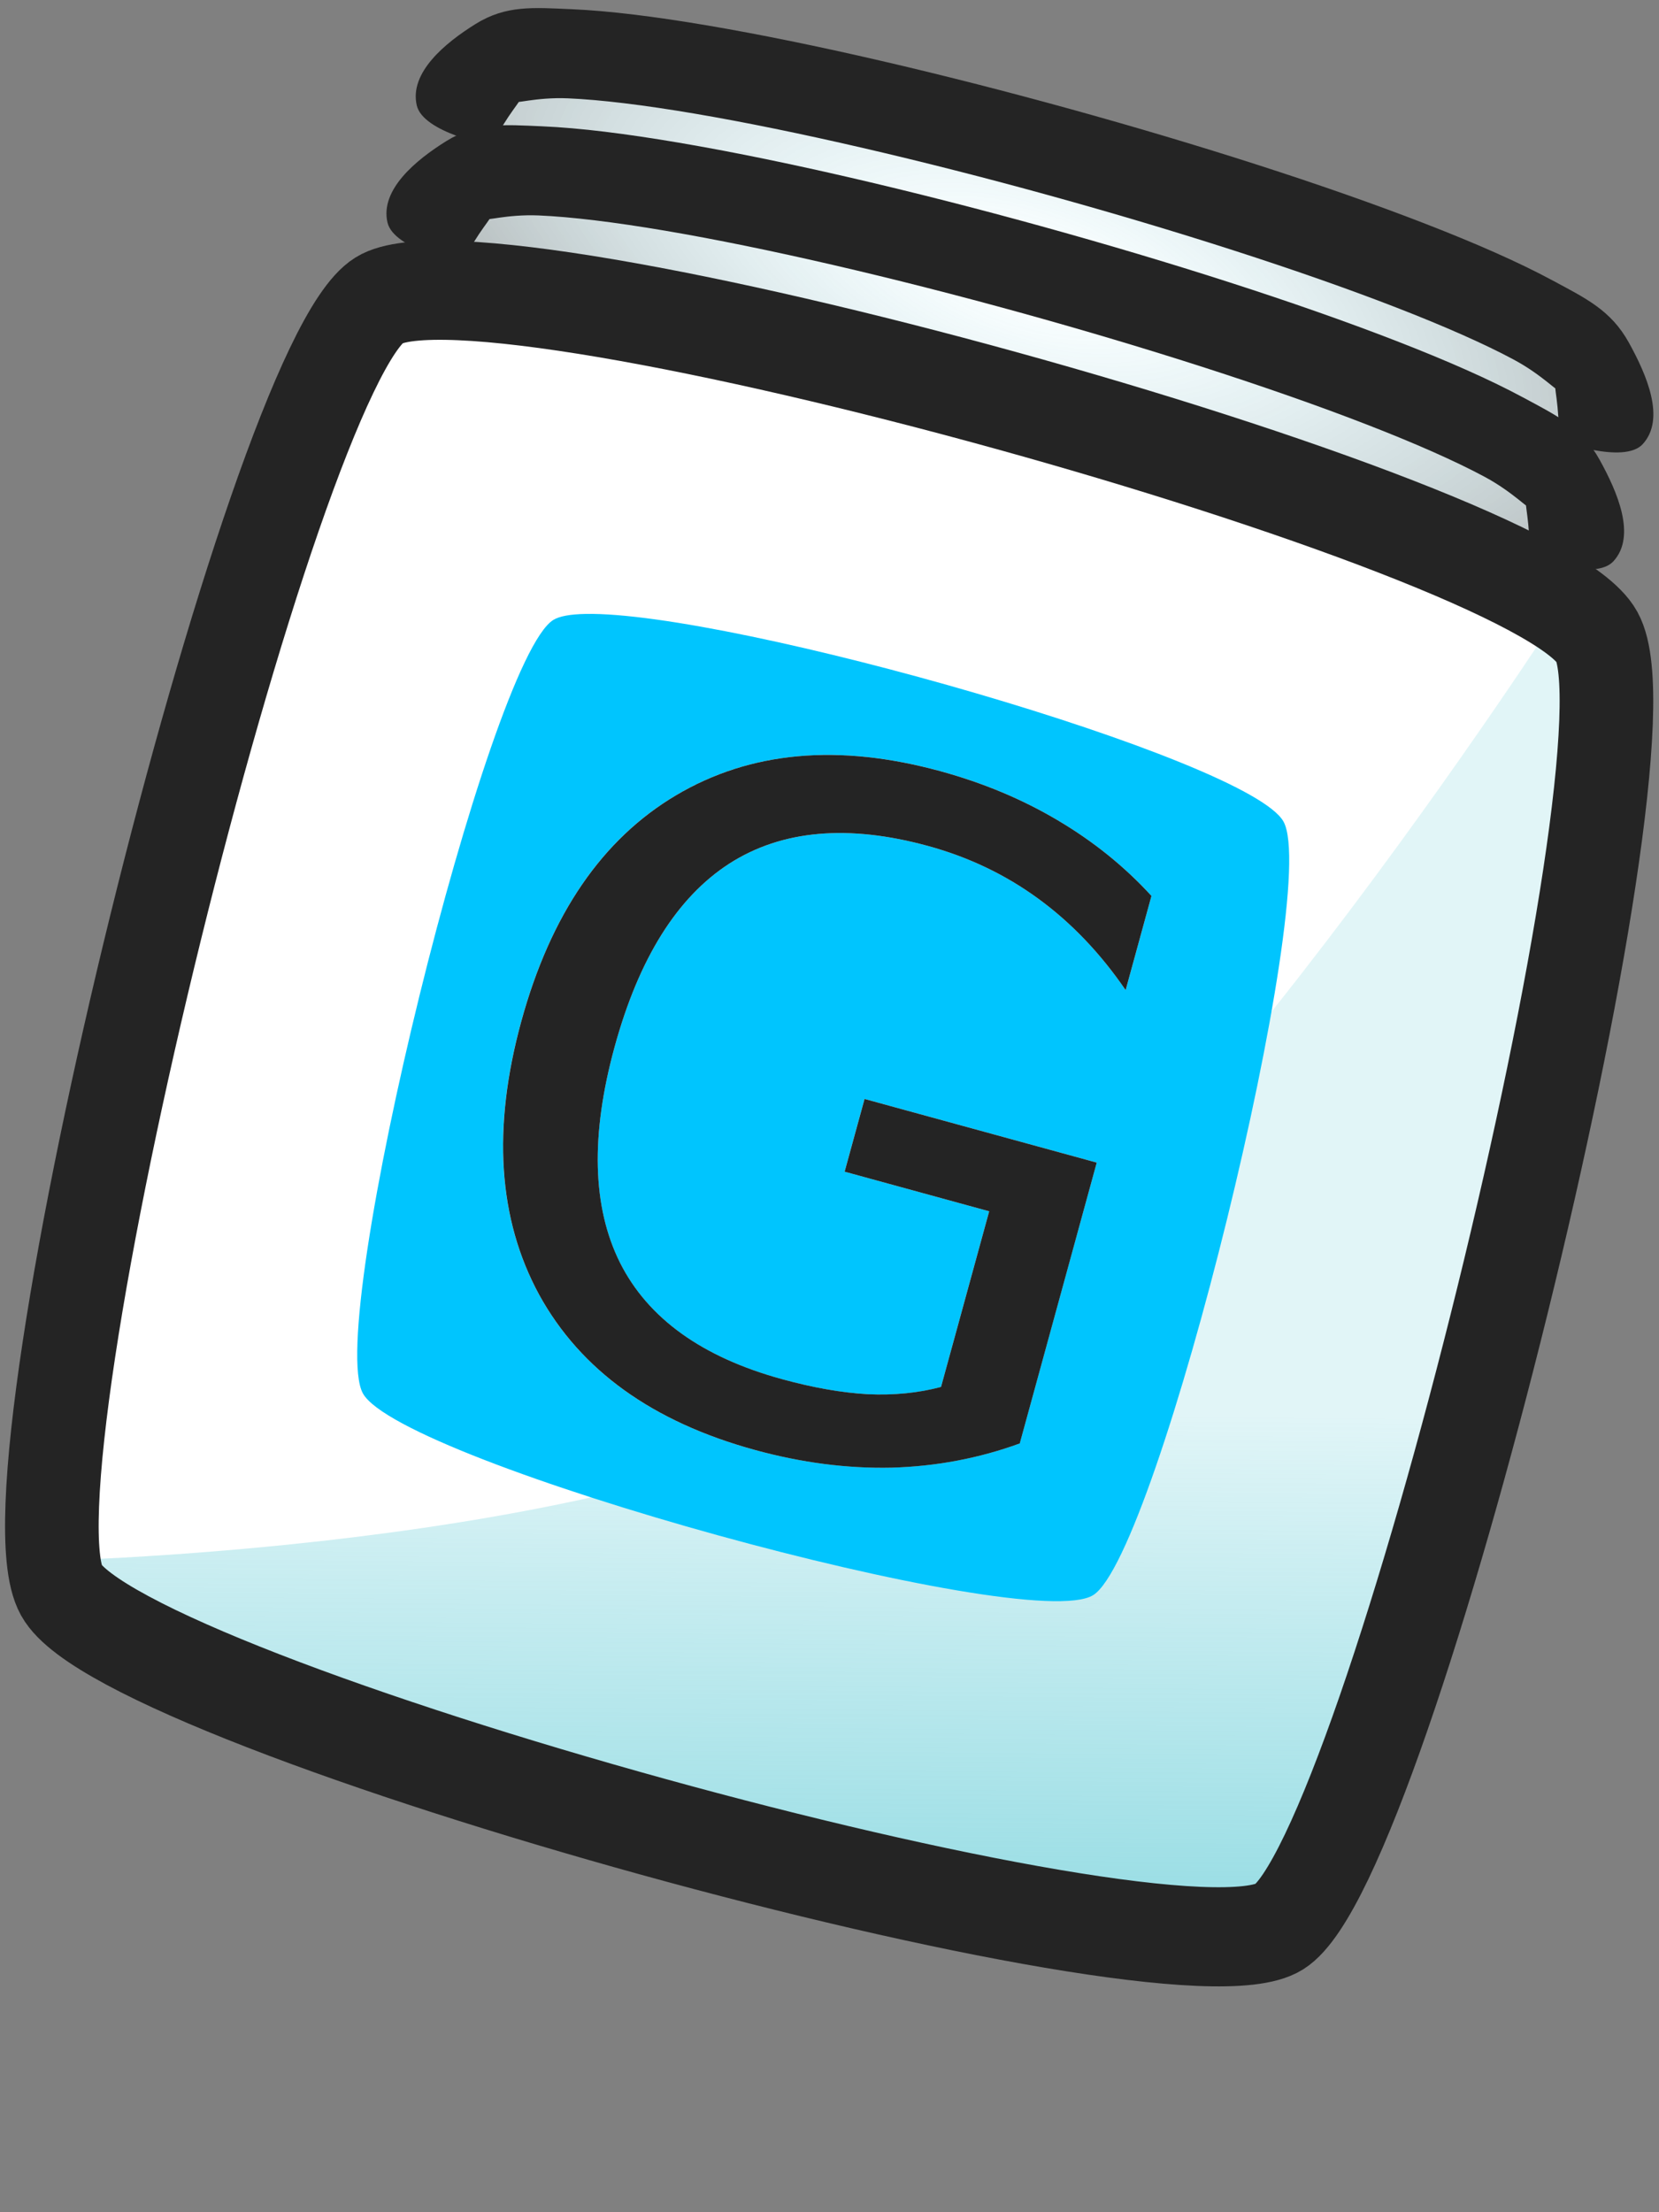 <?xml version="1.0" encoding="UTF-8" standalone="no"?>
<!-- Created with Inkscape (http://www.inkscape.org/) -->

<svg
   xmlns:osb="http://www.openswatchbook.org/uri/2009/osb"
   xmlns:dc="http://purl.org/dc/elements/1.1/"
   xmlns:cc="http://creativecommons.org/ns#"
   xmlns:rdf="http://www.w3.org/1999/02/22-rdf-syntax-ns#"
   xmlns:svg="http://www.w3.org/2000/svg"
   xmlns="http://www.w3.org/2000/svg"
   xmlns:xlink="http://www.w3.org/1999/xlink"
   xmlns:sodipodi="http://sodipodi.sourceforge.net/DTD/sodipodi-0.dtd"
   xmlns:inkscape="http://www.inkscape.org/namespaces/inkscape"
   width="102"
   height="136"
   viewBox="0 0 102 136"
   id="svg2"
   version="1.1"
   inkscape:version="0.91 r13725"
   sodipodi:docname="giving-jar-icon.svg">
  <rect x="0" y="0" width="102" height="136" fill="#808080" stroke="none"/>
  <defs
     id="defs4">
    <linearGradient
       id="linearGradient6163"
       osb:paint="solid">
      <stop
         style="stop-color:#242424;stop-opacity:1;"
         offset="0"
         id="stop6165" />
    </linearGradient>
    <linearGradient
       inkscape:collect="always"
       id="linearGradient4877">
      <stop
         style="stop-color:#52c6d2;stop-opacity:0.178"
         offset="0"
         id="stop4879" />
      <stop
         style="stop-color:#52c6d2;stop-opacity:0.58"
         offset="1"
         id="stop4881" />
    </linearGradient>
    <linearGradient
       inkscape:collect="always"
       id="linearGradient4869">
      <stop
         style="stop-color:#5ce8ff;stop-opacity:0"
         offset="0"
         id="stop4871" />
      <stop
         style="stop-color:#000000;stop-opacity:0.349"
         offset="1"
         id="stop4873" />
    </linearGradient>
    <radialGradient
       inkscape:collect="always"
       xlink:href="#linearGradient4869"
       id="radialGradient4875"
       cx="325.736"
       cy="224.613"
       fx="325.736"
       fy="224.613"
       r="35.125"
       gradientTransform="matrix(1.267,0.407,-0.176,0.547,-46.719,-29.127)"
       gradientUnits="userSpaceOnUse" />
    <linearGradient
       inkscape:collect="always"
       xlink:href="#linearGradient4877"
       id="linearGradient4883"
       x1="327.861"
       y1="296.579"
       x2="327.645"
       y2="326.079"
       gradientUnits="userSpaceOnUse" />
    <linearGradient
       inkscape:collect="always"
       xlink:href="#linearGradient6163"
       id="linearGradient6167"
       x1="372.973"
       y1="241.299"
       x2="398.442"
       y2="241.299"
       gradientUnits="userSpaceOnUse" />
    <linearGradient
       inkscape:collect="always"
       xlink:href="#linearGradient6163"
       id="linearGradient4168"
       gradientUnits="userSpaceOnUse"
       x1="372.973"
       y1="241.299"
       x2="398.442"
       y2="241.299" />
  </defs>
  <sodipodi:namedview
     id="base"
     pagecolor="#806735"
     bordercolor="#666666"
     borderopacity="1.0"
     inkscape:pageopacity="0"
     inkscape:pageshadow="2"
     inkscape:zoom="2.8284274"
     inkscape:cx="-12.027153"
     inkscape:cy="65.679826"
     inkscape:document-units="px"
     inkscape:current-layer="layer1"
     showgrid="false"
     inkscape:window-width="1436"
     inkscape:window-height="855"
     inkscape:window-x="4"
     inkscape:window-y="1"
     inkscape:window-maximized="1"
     fit-margin-top="0"
     fit-margin-left="0"
     fit-margin-right="0"
     fit-margin-bottom="15"
     units="px" />
  <g
     inkscape:label="Layer 1"
     inkscape:groupmode="layer"
     id="layer1"
     transform="translate(-263.275,-210.551)">
    <g
       id="g4170"
       transform="translate(0,1)">
      <path
         sodipodi:nodetypes="ccccc"
         inkscape:connector-curvature="0"
         id="rect4217"
         d="m 296,211.612 64.875,19.25 -2.375,15 -67.875,-20.375 z"
         style="opacity:1;fill:#ffffff;fill-opacity:1;stroke:#000000;stroke-width:0;stroke-linecap:square;stroke-linejoin:miter;stroke-miterlimit:4;stroke-dasharray:none;stroke-opacity:1" />
      <path
         inkscape:connector-curvature="0"
         id="rect4174"
         d="m 290.604,226.264 c -1.541,0.03 -2.673,0.227 -3.299,0.615 -6.673,4.143 -23.437,72.211 -19.525,79.279 3.912,7.068 68.175,24.823 74.848,20.68 6.673,-4.143 23.437,-72.209 19.525,-79.277 -3.545,-6.406 -56.655,-21.59 -71.549,-21.297 z"
         style="opacity:1;fill:#ffffff;fill-opacity:1;stroke:#ffffff;stroke-width:0;stroke-linecap:square;stroke-linejoin:miter;stroke-miterlimit:4;stroke-dasharray:none;stroke-opacity:1" />
      <path
         style="opacity:1;fill:url(#radialGradient4875);fill-opacity:1;stroke:#000000;stroke-width:0;stroke-linecap:square;stroke-linejoin:miter;stroke-miterlimit:4;stroke-dasharray:none;stroke-opacity:1"
         d="m 296,211.612 64.875,19.25 -2.375,15 -67.875,-20.375 z"
         id="path4867"
         inkscape:connector-curvature="0"
         sodipodi:nodetypes="ccccc" />
      <path
         sodipodi:nodetypes="asssssccsacscsssssca"
         inkscape:connector-curvature="0"
         id="path4169-7"
         d="m 364.278,236.851 c 1.412,-1.551 0.247,-4.244 -0.855,-6.236 -1.102,-1.992 -2.637,-2.717 -4.718,-3.837 -2.081,-1.12 -4.723,-2.278 -7.788,-3.468 -6.13,-2.381 -13.934,-4.872 -21.822,-7.052 -7.888,-2.18 -15.846,-4.042 -22.293,-5.137 -3.224,-0.547 -6.061,-0.905 -8.393,-1.005 -1.166,-0.05 -2.169,-0.114 -3.115,-0.021 -0.945,0.093 -1.834,0.344 -2.775,0.928 -1.881,1.168 -4.082,2.994 -3.622,5 0.39,1.703 4.615,2.483 4.615,2.483 0.904,-1.885 2.005,-2.986 1.626,-2.751 -0.379,0.235 1.066,-0.244 3.06,-0.159 1.994,0.085 4.686,0.414 7.784,0.94 6.196,1.052 14.044,2.883 21.806,5.028 7.761,2.145 15.453,4.607 21.345,6.896 2.946,1.144 5.447,2.249 7.226,3.207 1.779,0.957 2.821,2.124 2.599,1.722 -0.222,-0.402 0.228,1.129 0.148,3.241 0,0 4.011,1.497 5.173,0.221 z"
         style="color:#000000;font-style:normal;font-variant:normal;font-weight:normal;font-stretch:normal;font-size:medium;line-height:normal;font-family:sans-serif;text-indent:0;text-align:start;text-decoration:none;text-decoration-line:none;text-decoration-style:solid;text-decoration-color:#000000;letter-spacing:normal;word-spacing:normal;text-transform:none;direction:ltr;block-progression:tb;writing-mode:lr-tb;baseline-shift:baseline;text-anchor:start;white-space:normal;clip-rule:nonzero;display:inline;overflow:visible;visibility:visible;opacity:1;isolation:auto;mix-blend-mode:normal;color-interpolation:sRGB;color-interpolation-filters:linearRGB;solid-color:#000000;solid-opacity:1;fill:#242424;fill-opacity:1;fill-rule:nonzero;stroke:none;stroke-width:5;stroke-linecap:square;stroke-linejoin:miter;stroke-miterlimit:4;stroke-dasharray:none;stroke-dashoffset:0;stroke-opacity:1;color-rendering:auto;image-rendering:auto;shape-rendering:auto;text-rendering:auto;enable-background:accumulate" />
      <path
         style="color:#000000;font-style:normal;font-variant:normal;font-weight:normal;font-stretch:normal;font-size:medium;line-height:normal;font-family:sans-serif;text-indent:0;text-align:start;text-decoration:none;text-decoration-line:none;text-decoration-style:solid;text-decoration-color:#000000;letter-spacing:normal;word-spacing:normal;text-transform:none;direction:ltr;block-progression:tb;writing-mode:lr-tb;baseline-shift:baseline;text-anchor:start;white-space:normal;clip-rule:nonzero;display:inline;overflow:visible;visibility:visible;opacity:1;isolation:auto;mix-blend-mode:normal;color-interpolation:sRGB;color-interpolation-filters:linearRGB;solid-color:#000000;solid-opacity:1;fill:#242424;fill-opacity:1;fill-rule:nonzero;stroke:none;stroke-width:5;stroke-linecap:square;stroke-linejoin:miter;stroke-miterlimit:4;stroke-dasharray:none;stroke-dashoffset:0;stroke-opacity:1;color-rendering:auto;image-rendering:auto;shape-rendering:auto;text-rendering:auto;enable-background:accumulate"
         d="m 362.478,244.051 c 1.412,-1.551 0.247,-4.244 -0.855,-6.236 -1.102,-1.992 -2.637,-2.717 -4.718,-3.837 -2.081,-1.12 -4.723,-2.278 -7.788,-3.468 -6.13,-2.381 -13.934,-4.872 -21.822,-7.052 -7.888,-2.18 -15.846,-4.042 -22.293,-5.137 -3.224,-0.547 -6.061,-0.905 -8.393,-1.005 -1.166,-0.05 -2.169,-0.114 -3.115,-0.021 -0.945,0.093 -1.834,0.344 -2.775,0.928 -1.881,1.168 -4.082,2.994 -3.622,5 0.39,1.703 4.615,2.483 4.615,2.483 0.904,-1.885 2.005,-2.986 1.626,-2.751 -0.379,0.235 1.066,-0.244 3.06,-0.159 1.994,0.085 4.686,0.414 7.784,0.94 6.196,1.052 14.044,2.883 21.806,5.028 7.761,2.145 15.453,4.607 21.345,6.896 2.946,1.144 5.447,2.249 7.226,3.207 1.779,0.957 2.821,2.124 2.599,1.722 -0.222,-0.402 0.228,1.129 0.148,3.241 0,0 4.011,1.497 5.173,0.221 z"
         id="path4192"
         inkscape:connector-curvature="0"
         sodipodi:nodetypes="asssssccsacscsssssca" />
      <path
         sodipodi:nodetypes="zsscz"
         inkscape:connector-curvature="0"
         id="rect4164"
         d="m 317.699,295.205 c -16.931,9.837 -52.759,10.336 -52.759,10.336 -7.928,1.553 68.173,24.823 74.846,20.68 6.673,-4.143 23.437,-72.209 19.525,-79.277 0,0 -24.681,38.424 -41.612,48.261 z"
         style="opacity:1;fill:url(#linearGradient4883);fill-opacity:1;stroke:#ffffff;stroke-width:0;stroke-linecap:square;stroke-linejoin:miter;stroke-miterlimit:4;stroke-dasharray:none;stroke-opacity:1" />
      <g
         id="flowRoot4183"
         style="font-style:normal;font-weight:normal;font-size:40px;line-height:125%;font-family:sans-serif;letter-spacing:0px;word-spacing:0px;fill:#87decd;fill-opacity:1;stroke:none;stroke-width:1px;stroke-linecap:butt;stroke-linejoin:miter;stroke-opacity:1"
         transform="matrix(1.379,0.378,-0.378,1.379,-127.791,-201.409)">
        <path
           inkscape:connector-curvature="0"
           id="path4220"
           d="m 371.005,223.686 c -0.62,0.183 -1.056,0.388 -1.266,0.615 -2.24,2.417 -1.469,31.812 0.897,34.237 2.367,2.425 30.334,2.48 32.574,0.063 2.24,-2.417 1.469,-31.813 -0.898,-34.239 -2.145,-2.198 -25.315,-2.448 -31.308,-0.676 z m 11.81,3.049 c 1.431,-0.375 3,-0.564 4.709,-0.564 1.901,0 3.705,0.235 5.411,0.704 1.719,0.469 3.301,1.158 4.746,2.07 l 6.1e-4,4.199 c -1.458,-1.237 -3.008,-2.168 -4.649,-2.793 -1.641,-0.625 -3.366,-0.938 -5.176,-0.938 -3.568,0 -6.25,0.996 -8.047,2.989 -1.784,1.992 -2.676,4.961 -2.676,8.907 0,3.932 0.891,6.894 2.675,8.886 1.797,1.992 4.48,2.989 8.048,2.989 1.393,0 2.636,-0.117 3.729,-0.352 1.094,-0.247 2.078,-0.625 2.95,-1.133 l 8e-5,-7.832 -6.446,-7.3e-4 -8e-5,-3.242 10.352,0.001 4e-5,12.52 c -1.523,1.081 -3.204,1.9 -5.04,2.46 -1.836,0.547 -3.796,0.821 -5.879,0.821 -4.557,-1e-5 -8.125,-1.328 -10.703,-3.984 -2.565,-2.669 -3.848,-6.38 -3.848,-11.133 1e-5,-4.766 1.283,-8.476 3.848,-11.133 1.611,-1.668 3.609,-2.815 5.993,-3.44 z"
           style="font-style:normal;font-variant:normal;font-weight:normal;font-stretch:normal;font-size:40px;line-height:125%;font-family:'Estrangelo Edessa';-inkscape-font-specification:'Estrangelo Edessa, Normal';text-align:start;writing-mode:lr-tb;text-anchor:start;fill:#00c5fe;fill-opacity:1" />
      </g>
      <g
         id="flowRoot4158"
         style="font-style:normal;font-weight:normal;font-size:40px;line-height:125%;font-family:sans-serif;letter-spacing:0px;word-spacing:0px;fill:url(#linearGradient6167);fill-opacity:1;stroke:none;stroke-width:1px;stroke-linecap:butt;stroke-linejoin:miter;stroke-opacity:1"
         transform="matrix(1.379,0.378,-0.378,1.379,-127.791,-201.409)">
        <path
           inkscape:connector-curvature="0"
           id="path4282"
           style="font-style:normal;font-variant:normal;font-weight:normal;font-stretch:normal;font-size:40px;line-height:125%;font-family:'Estrangelo Edessa';-inkscape-font-specification:'Estrangelo Edessa, Normal';text-align:start;writing-mode:lr-tb;text-anchor:start;fill:url(#linearGradient4168);fill-opacity:1"
           d="m 394.536,251.699 0,-7.832 -6.445,0 0,-3.242 10.352,0 0,12.52 q -2.285,1.621 -5.039,2.461 -2.754,0.82 -5.879,0.82 -6.836,0 -10.703,-3.984 -3.848,-4.004 -3.848,-11.133 0,-7.148 3.848,-11.133 3.867,-4.004 10.703,-4.004 2.852,0 5.41,0.703 2.578,0.703 4.746,2.07 l 0,4.199 q -2.188,-1.855 -4.648,-2.793 -2.461,-0.938 -5.176,-0.938 -5.352,0 -8.047,2.988 -2.676,2.988 -2.676,8.906 0,5.898 2.676,8.887 2.695,2.988 8.047,2.988 2.09,0 3.73,-0.352 1.641,-0.371 2.949,-1.133 z" />
      </g>
      <path
         transform="matrix(1.151,0,0,1.219,-399.519,-248.019)"
         inkscape:transform-center-y="-1.282787"
         inkscape:transform-center-x="-0.52162337"
         d="m 644.174,472.535 c -5.8,3.4 -61.654,-11.171 -65.054,-16.971 -3.4,-5.8 11.171,-61.654 16.971,-65.054 5.8,-3.4 61.654,11.171 65.054,16.971 3.4,5.8 -11.171,61.654 -16.971,65.054 z"
         inkscape:randomized="0"
         inkscape:rounded="0.1"
         inkscape:flatsided="true"
         sodipodi:arg2="1.8259788"
         sodipodi:arg1="1.0405806"
         sodipodi:r2="23.76973"
         sodipodi:r1="47.539455"
         sodipodi:cy="431.52246"
         sodipodi:cx="620.13263"
         sodipodi:sides="4"
         id="path4169"
         style="opacity:1;fill:none;fill-opacity:1;stroke:#242424;stroke-width:5;stroke-linecap:square;stroke-linejoin:miter;stroke-miterlimit:4;stroke-dasharray:none;stroke-opacity:1"
         sodipodi:type="star" />
    </g>
  </g>
</svg>
